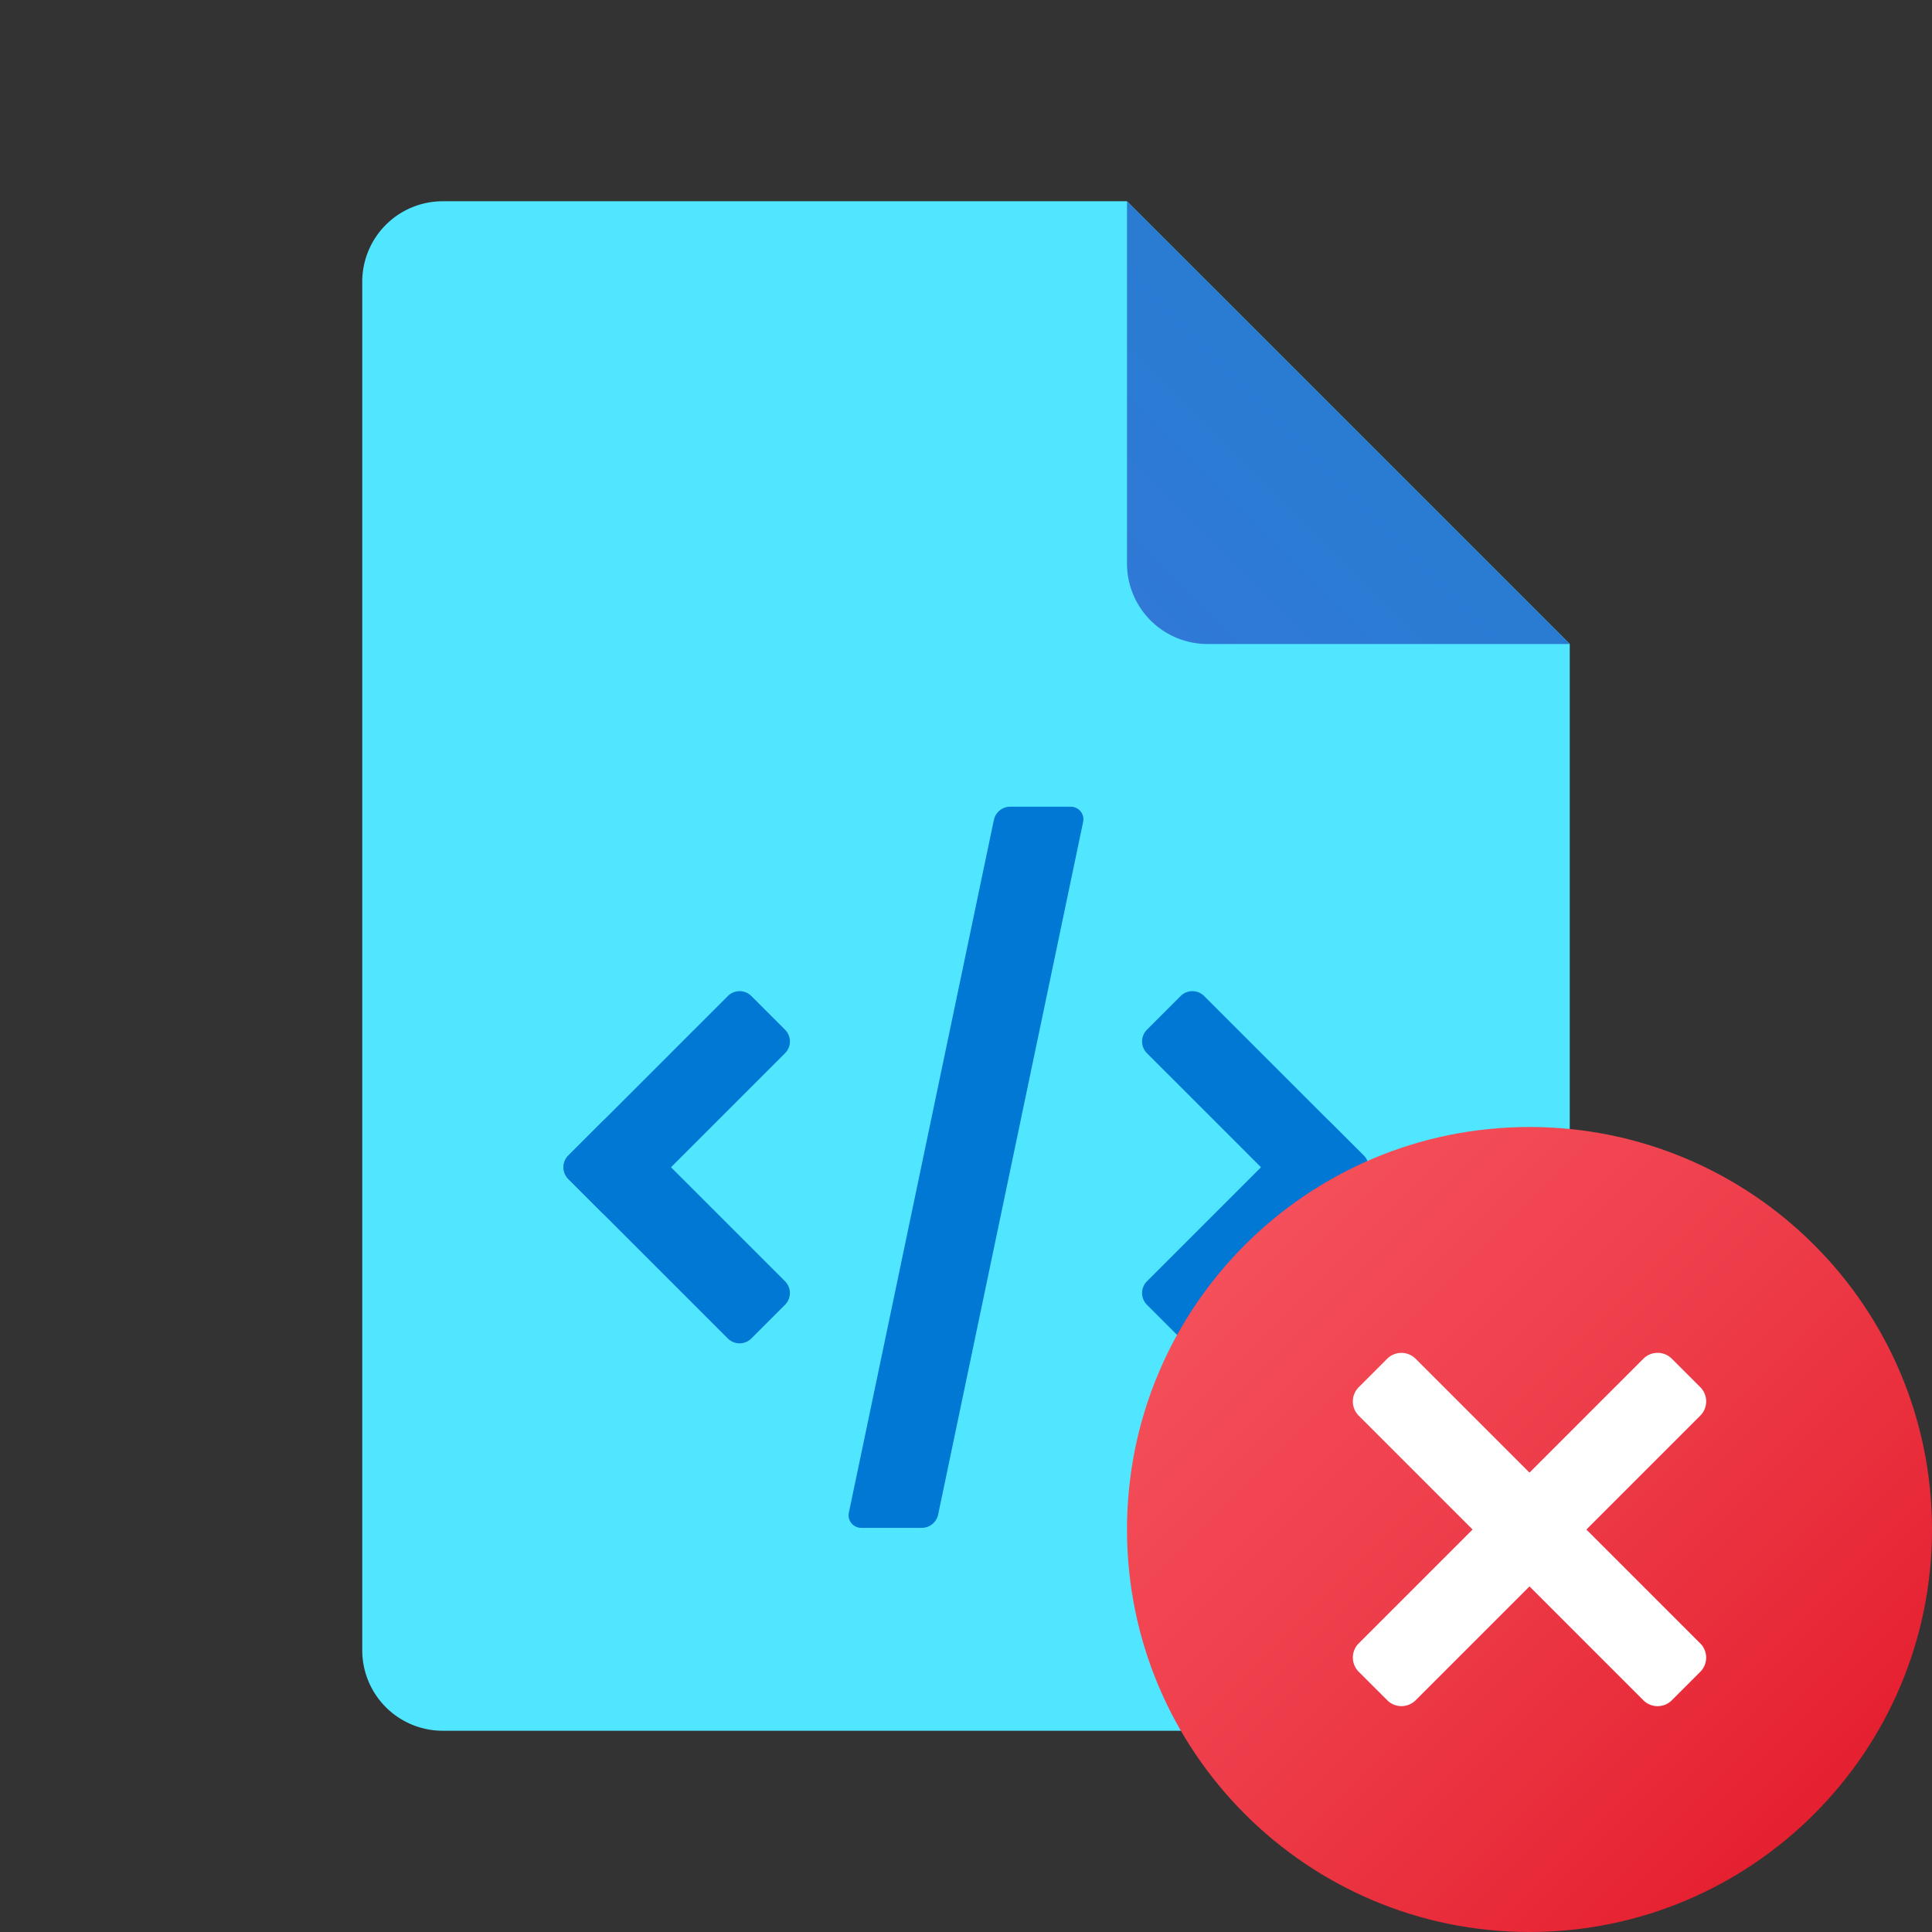 <svg xmlns="http://www.w3.org/2000/svg" viewBox="0 0 172 172"><rect x="0" y="0" width="172" height="172" fill="#333333" stroke="none"/><defs><linearGradient x1="102.229" y1="55.441" x2="120.4" y2="37.267" gradientUnits="userSpaceOnUse" id="a"><stop offset="0" stop-color="#3079d6"/><stop offset="1" stop-color="#297cd2"/></linearGradient><linearGradient x1="110.829" y1="110.829" x2="161.504" y2="161.504" gradientUnits="userSpaceOnUse" id="b"><stop offset="0" stop-color="#f44f5a"/><stop offset=".443" stop-color="#ee3d4a"/><stop offset="1" stop-color="#e52030"/></linearGradient></defs><g fill="none" stroke-miterlimit="10" font-family="none" font-weight="none" font-size="none" text-anchor="none" style="mix-blend-mode:normal"><path d="M0 172V0h172v172z"/><path d="M139.75 57.333v89.584a7.165 7.165 0 0 1-7.167 7.166H39.417a7.165 7.165 0 0 1-7.167-7.166V25.083a7.165 7.165 0 0 1 7.167-7.166h60.916z" fill="#50e6ff"/><path d="M100.333 17.917v32.25a7.165 7.165 0 0 0 7.167 7.166h32.25z" fill="url(#a)"/><path d="m50.6 104.963 14.197 14.197a1.481 1.481 0 0 0 2.093 0l3-3a1.481 1.481 0 0 0 0-2.092L55.691 99.871a1.481 1.481 0 0 0-2.092 0l-3 3a1.481 1.481 0 0 0 0 2.092z" fill="#0078d4"/><path d="M55.692 107.962 69.89 93.765a1.481 1.481 0 0 0 0-2.093l-2.999-2.999a1.481 1.481 0 0 0-2.093 0L50.6 102.87a1.481 1.481 0 0 0 0 2.093l3 3a1.481 1.481 0 0 0 2.092 0zM121.4 104.963l-14.197 14.197a1.481 1.481 0 0 1-2.093 0l-3-3a1.481 1.481 0 0 1 0-2.092l14.198-14.197a1.481 1.481 0 0 1 2.092 0l3 3a1.481 1.481 0 0 1 0 2.092z" fill="#0078d4"/><path d="M116.308 107.962 102.11 93.765a1.481 1.481 0 0 1 0-2.093l2.999-2.999a1.481 1.481 0 0 1 2.093 0L121.4 102.87a1.481 1.481 0 0 1 0 2.093l-3 3a1.481 1.481 0 0 1-2.092 0zM95.331 71.817h-5.39c-.705 0-1.314.495-1.461 1.186L75.572 134.67a1.122 1.122 0 0 0 1.097 1.35h5.39c.705 0 1.314-.494 1.461-1.185l12.908-61.666a1.12 1.12 0 0 0-1.097-1.35z" fill="#0078d4"/><g><path d="M172 136.167C172 155.954 155.954 172 136.167 172s-35.834-16.046-35.834-35.833 16.043-35.834 35.834-35.834c19.79 0 35.833 16.043 35.833 35.834z" fill="url(#b)"/><path d="m148.837 120.963 2.534 2.533a1.793 1.793 0 0 1 0 2.533l-25.338 25.338a1.793 1.793 0 0 1-2.533 0l-2.534-2.533a1.793 1.793 0 0 1 0-2.534l25.338-25.337a1.793 1.793 0 0 1 2.533 0z" fill="#fff"/><path d="m151.37 148.837-2.533 2.534a1.793 1.793 0 0 1-2.533 0l-25.341-25.338a1.793 1.793 0 0 1 0-2.533l2.533-2.534a1.793 1.793 0 0 1 2.533 0l25.338 25.338a1.79 1.79 0 0 1 .004 2.533z" fill="#fff"/></g></g></svg>